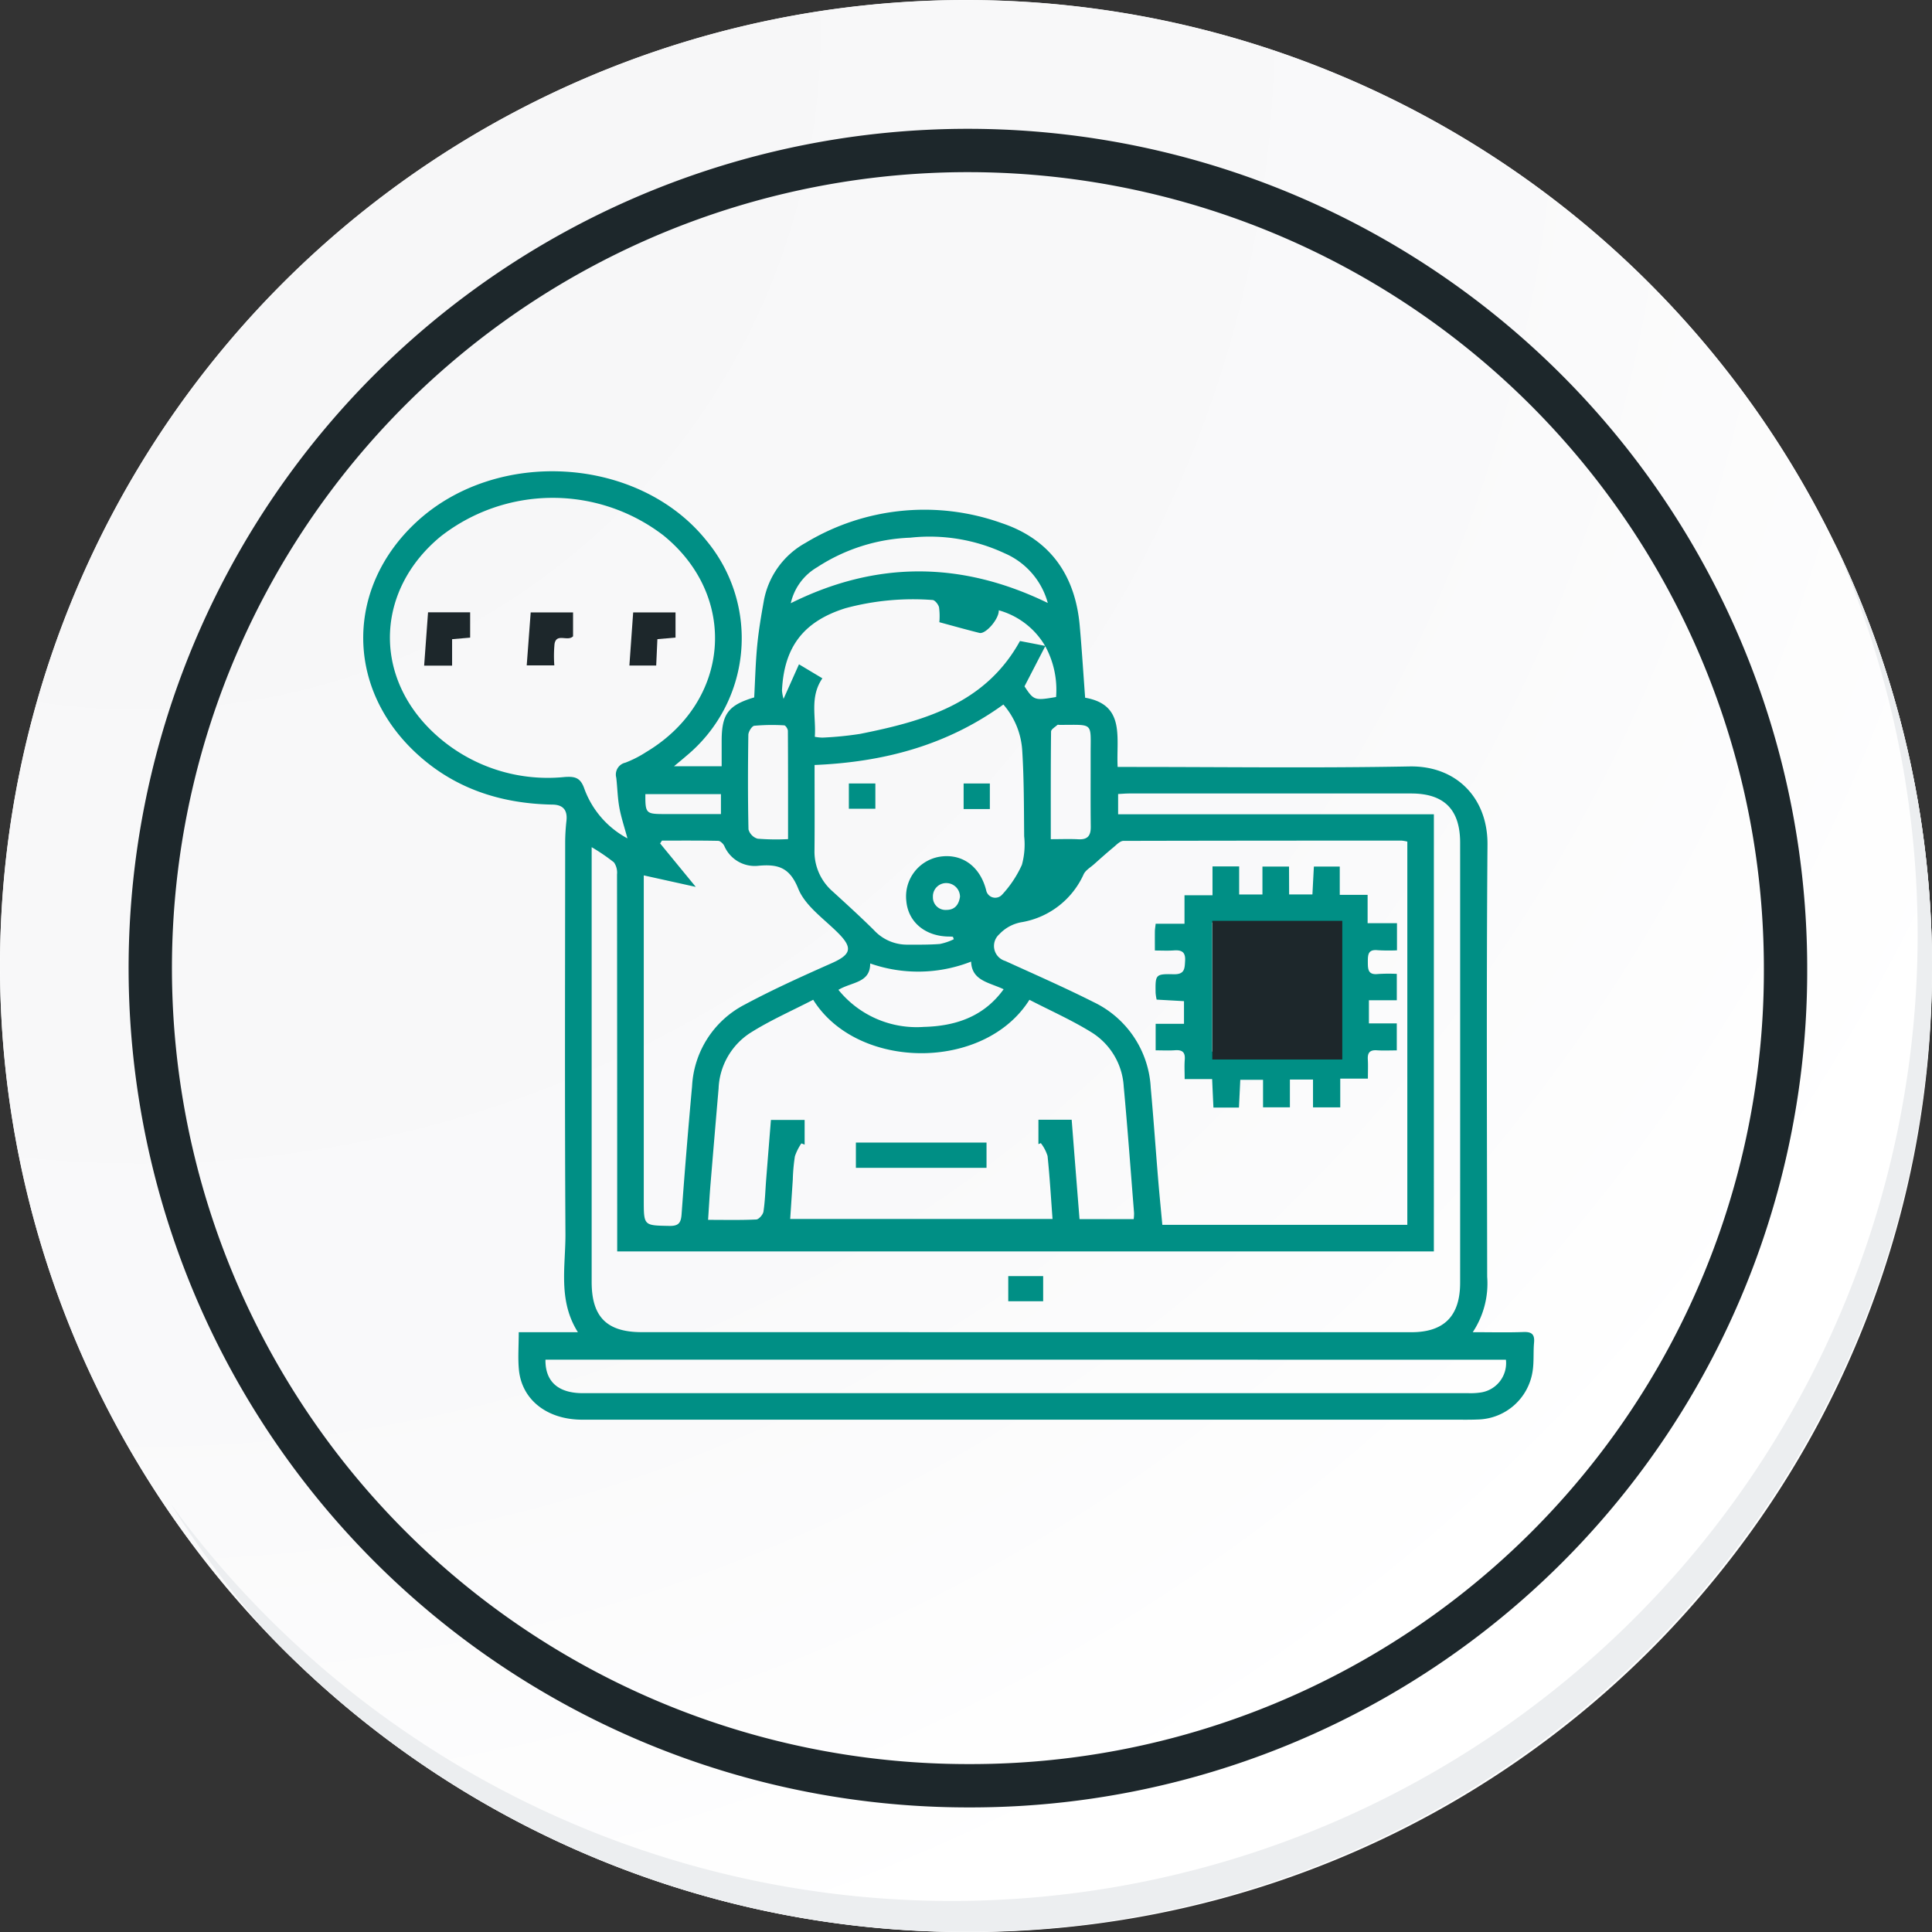 <svg id="img2" xmlns="http://www.w3.org/2000/svg" xmlns:xlink="http://www.w3.org/1999/xlink" width="222.94" height="222.945" viewBox="0 0 222.94 222.945">
  <rect x="0" y="0" width="222.94" height="222.945" fill="#333333" stroke="none"/>
  <defs>
    <radialGradient id="radial-gradient" cx="0.076" cy="0.019" r="1.465" gradientTransform="translate(0)" gradientUnits="objectBoundingBox">
      <stop offset="0" stop-color="#f6f6f7"/>
      <stop offset="0.477" stop-color="#f9f9fa"/>
      <stop offset="0.715" stop-color="#fff"/>
    </radialGradient>
  </defs>
  <g id="Grupo_42274" data-name="Grupo 42274" transform="translate(0 0)">
    <g id="Grupo_18423" data-name="Grupo 18423" transform="translate(0 0)">
      <g id="Grupo_18421" data-name="Grupo 18421">
        <g id="Grupo_18420" data-name="Grupo 18420">
          <g id="Grupo_18419" data-name="Grupo 18419">
            <path id="Trazado_40936" data-name="Trazado 40936" d="M417.562,2257.189a111.47,111.47,0,1,1-111.468-111.468A111.468,111.468,0,0,1,417.562,2257.189Z" transform="translate(-194.623 -2145.721)" fill="#fff"/>
          </g>
        </g>
      </g>
      <path id="Trazado_40937" data-name="Trazado 40937" d="M415.569,2255.017A111.467,111.467,0,1,0,304.1,2366.492,111.031,111.031,0,0,0,415.569,2255.017Z" transform="translate(-192.629 -2143.547)" fill="url(#radial-gradient)"/>
      <path id="Trazado_40938" data-name="Trazado 40938" d="M389.579,2246.181a94.349,94.349,0,1,0-94.349,94.35A94.011,94.011,0,0,0,389.579,2246.181Z" transform="translate(-183.54 -2134.468)" fill="none" stroke="#1d272b" stroke-miterlimit="10" stroke-width="5"/>
      <g id="Grupo_18422" data-name="Grupo 18422" transform="translate(19.748 62.583)">
        <path id="Trazado_40939" data-name="Trazado 40939" d="M392.465,2164.488A111.483,111.483,0,0,1,200.545,2275.5a111.8,111.8,0,0,0,11.094,14.849,111.485,111.485,0,0,0,180.826-125.859Z" transform="translate(-200.545 -2164.488)" fill="#eceef0"/>
      </g>
      <g id="BW72Gg" transform="translate(-6364.336 -1995.12)">
        <g id="Grupo_91636" data-name="Grupo 91636" transform="translate(6406.245 2049.501)">
          <path id="Trazado_150611" data-name="Trazado 150611" d="M6534.282,2148.846c2.189,0,4.021.049,5.85-.02.968-.036,1.313.276,1.222,1.241-.1,1.105.008,2.239-.173,3.326a6.543,6.543,0,0,1-6.327,5.528c-.941.04-1.885.021-2.827.021q-50.254,0-100.51,0c-4.026,0-6.961-2.275-7.3-5.751-.133-1.353-.021-2.73-.021-4.345h6.825c-2.322-3.668-1.414-7.592-1.437-11.365-.089-15.081-.039-30.162-.031-45.242a23.7,23.7,0,0,1,.151-2.432c.125-1.2-.393-1.82-1.589-1.841-6.1-.105-11.568-1.919-16.022-6.19-7.907-7.581-7.76-18.926.264-26.388,9.316-8.664,25.741-7.611,33.528,2.15a17.619,17.619,0,0,1-2.316,24.78c-.4.35-.818.688-1.458,1.225h5.5c0-.977,0-1.94,0-2.9,0-3.128.748-4.148,3.755-5.047.107-1.964.154-3.967.343-5.956.162-1.7.447-3.392.748-5.076a9.611,9.611,0,0,1,4.835-6.8,26.5,26.5,0,0,1,22.641-2.277c5.572,1.864,8.473,6,8.994,11.811.245,2.726.414,5.458.627,8.334,4.685.813,3.569,4.633,3.751,7.989h1.547c10.71,0,21.425.141,32.131-.059,5.4-.1,9.039,3.631,9,9.02-.13,16.622-.057,33.246-.036,49.869A10.174,10.174,0,0,1,6534.282,2148.846Zm-49.315-79.187c-.8,1.542-1.594,3.084-2.411,4.662,1.064,1.619,1.169,1.658,3.645,1.229a10.5,10.5,0,0,0-1.254-5.873,8.977,8.977,0,0,0-5.36-4.133c.052.988-1.517,2.789-2.229,2.611-1.516-.379-3.019-.8-4.627-1.237a7.9,7.9,0,0,0-.034-1.709c-.074-.335-.48-.844-.751-.853a29.892,29.892,0,0,0-10.053.948c-4.831,1.518-7.088,4.461-7.321,9.512a5.064,5.064,0,0,0,.18.948l1.781-3.988,2.7,1.617c-1.5,2.194-.7,4.48-.875,6.748a5.3,5.3,0,0,0,.886.094,39.317,39.317,0,0,0,4.341-.429c7.368-1.473,14.453-3.474,18.449-10.717C6483,2069.274,6483.986,2069.463,6484.966,2069.659Zm44.827,69.868h-94.237v-1.491q0-21.011-.021-42.022a2.063,2.063,0,0,0-.354-1.382,22.338,22.338,0,0,0-2.572-1.753v1.462q0,24.355,0,48.71c0,4.034,1.748,5.79,5.781,5.791q44.405.006,88.809.007c3.778,0,5.625-1.869,5.626-5.717q.005-25.383,0-50.766c0-3.831-1.843-5.682-5.65-5.683q-16.258,0-32.516,0c-.417,0-.833.038-1.3.061v2.336h36.436Zm-3.062-47.292a4.51,4.51,0,0,0-.642-.113q-16.056-.006-32.114.029c-.382,0-.789.44-1.138.73-.77.637-1.513,1.3-2.26,1.969-.412.366-.955.675-1.187,1.137a9.616,9.616,0,0,1-7.111,5.539,4.6,4.6,0,0,0-2.632,1.4,1.8,1.8,0,0,0,.676,3.078c3.412,1.556,6.852,3.061,10.2,4.749a11.617,11.617,0,0,1,6.6,9.889c.323,3.538.567,7.082.86,10.623.144,1.732.317,3.462.478,5.194h28.269Zm-68.558,18.251c-2.442,1.268-5,2.383-7.326,3.865a8.028,8.028,0,0,0-3.592,6.384q-.486,5.632-.951,11.266c-.1,1.257-.169,2.517-.26,3.882,1.977,0,3.772.045,5.562-.043.3-.015.775-.565.828-.919.185-1.225.215-2.472.312-3.71q.271-3.432.549-6.858h3.889v2.849l-.375-.143a6.143,6.143,0,0,0-.747,1.486,21.216,21.216,0,0,0-.243,2.684c-.1,1.515-.2,3.03-.3,4.553h30.271c-.186-2.5-.324-4.891-.574-7.27a4.661,4.661,0,0,0-.778-1.484l-.276.118v-2.815H6488c.3,3.84.6,7.628.906,11.468h6.251a5.308,5.308,0,0,0,.043-.7c-.389-4.866-.742-9.736-1.194-14.6a7.9,7.9,0,0,0-3.654-6.215c-2.308-1.438-4.819-2.547-7.227-3.793C6477.915,2118.774,6463.251,2118.64,6458.174,2110.486Zm-21.435-18.623c-.361-1.34-.731-2.434-.935-3.559s-.224-2.295-.355-3.44a1.408,1.408,0,0,1,1.059-1.74,12.98,12.98,0,0,0,2.394-1.224c9.716-5.812,10.681-17.933,2-24.989a20.993,20.993,0,0,0-25.726.119c-7.331,6.054-7.857,15.768-1.067,22.391a19.263,19.263,0,0,0,15.4,5.359c1.214-.083,1.807.1,2.244,1.32A10.625,10.625,0,0,0,6436.739,2091.863Zm1.884,4.271v1.64q0,17.91,0,35.82c0,2.984,0,2.933,2.967,2.988,1.1.021,1.333-.4,1.4-1.4q.536-7.364,1.207-14.718a11.249,11.249,0,0,1,6.058-9.412c3.265-1.752,6.656-3.28,10.046-4.784,2.276-1.01,2.463-1.778.714-3.52-1.627-1.623-3.771-3.1-4.569-5.087-1-2.485-2.372-2.831-4.571-2.64a3.822,3.822,0,0,1-3.961-2.289c-.129-.257-.46-.579-.7-.584-2.164-.046-4.328-.027-6.492-.027l-.212.325,4.114,5.016Zm-11.345,55.883c-.036,2.541,1.483,3.865,4.311,3.865q51.1,0,102.2,0a7.764,7.764,0,0,0,1.407-.078,3.426,3.426,0,0,0,2.913-3.784Zm47.119-48.52-.1-.282c-.126-.008-.253-.023-.379-.022-2.779.006-4.787-1.646-5-4.114a4.646,4.646,0,0,1,3.745-5.081c2.612-.465,4.75,1.037,5.468,3.841a1.064,1.064,0,0,0,1.831.528,12.777,12.777,0,0,0,2.294-3.449,8.864,8.864,0,0,0,.262-3.3c-.03-3.3-.016-6.6-.223-9.884a8.9,8.9,0,0,0-2.176-5.318c-6.533,4.728-13.842,6.646-21.787,6.979,0,3.315.022,6.56-.008,9.8a6.084,6.084,0,0,0,2.083,4.78c1.613,1.473,3.23,2.944,4.782,4.481a5.188,5.188,0,0,0,3.755,1.671c1.282,0,2.568.021,3.843-.078A6.537,6.537,0,0,0,6474.4,2103.5Zm10.849-38.793a8.742,8.742,0,0,0-4.982-5.739,20.461,20.461,0,0,0-10.889-1.8,21.062,21.062,0,0,0-10.759,3.42,6.438,6.438,0,0,0-3.029,4.141C6465.475,2059.805,6475.316,2059.869,6485.246,2064.7Zm-24.162,44.636a11.6,11.6,0,0,0,9.854,4.278c3.537-.089,6.869-1.1,9.211-4.345-1.685-.8-3.676-.978-3.752-3.191a16.725,16.725,0,0,1-11.647.214C6464.765,2108.561,6462.636,2108.412,6461.084,2109.341Zm-5.812-17.391c0-4.293.007-8.391-.019-12.489,0-.224-.268-.633-.423-.639a22.924,22.924,0,0,0-3.454.048c-.274.031-.68.68-.686,1.05-.052,3.636-.064,7.274.016,10.908a1.556,1.556,0,0,0,1.047,1.072A26.736,26.736,0,0,0,6455.272,2091.949Zm30.318.008c1.165,0,2.182-.042,3.193.011,1.074.056,1.432-.437,1.42-1.454-.032-2.778-.009-5.557-.014-8.336-.006-3.8.408-3.4-3.589-3.413-.085,0-.2-.034-.251.009-.262.244-.724.5-.727.763C6485.576,2083.6,6485.59,2087.654,6485.59,2091.957Zm-46.783-5.2c-.015,2.2.074,2.29,2.078,2.3.643,0,1.285,0,1.928,0h4.714v-2.3Zm36.306,11.845a1.583,1.583,0,0,0-1.525-1.58,1.533,1.533,0,0,0-1.6,1.595,1.452,1.452,0,0,0,1.56,1.5C6474.507,2100.119,6474.978,2099.519,6475.113,2098.6Z" transform="translate(-6406.245 -2049.501)" fill="#008f85"/>
          <path id="Trazado_150613" data-name="Trazado 150613" d="M6695.769,2410.736h4.028v2.9h-4.028Z" transform="translate(-6621.332 -2317.862)" fill="#008f85"/>
          <path id="Trazado_150614" data-name="Trazado 150614" d="M6777.079,2230.072h2.687c.055-1.046.109-2.092.169-3.221h2.986v3.269h3.215v3.269h3.389v3.13a21.478,21.478,0,0,1-2.228-.015c-1.093-.114-1.139.492-1.135,1.326,0,.858,0,1.555,1.183,1.42a19.9,19.9,0,0,1,2.159-.014v3.042h-3.218v2.672h3.216v3.115c-.782,0-1.542.04-2.3-.011-.791-.053-1.089.265-1.043,1.04.041.68.009,1.365.009,2.231h-3.19v3.313h-3.143v-3.208h-2.667v3.205h-3.1v-3.174h-2.625c-.05,1.036-.1,2.081-.154,3.2h-2.945c-.049-1.073-.1-2.121-.149-3.282h-3.171c0-.827-.044-1.542.012-2.249.069-.867-.3-1.141-1.123-1.082-.714.052-1.434.011-2.236.011V2245h3.27v-2.616l-3.156-.178a5.745,5.745,0,0,1-.12-.772c-.035-2.106-.029-2.208,2.062-2.154,1.315.034,1.29-.656,1.343-1.577.059-1.043-.453-1.236-1.327-1.173-.674.049-1.355.01-2.162.01,0-.829-.007-1.508,0-2.185,0-.25.049-.5.09-.9h3.329v-3.292h3.231v-3.33h3.076v3.243h2.687v-3.222h3.067Zm-8.881,3.249V2248.2h14.809V2233.32Z" transform="translate(-6670.231 -2181.238)" fill="#008f85"/>
          <path id="Trazado_150615" data-name="Trazado 150615" d="M6642.458,2353.716h-15.074V2350.8h15.074Z" transform="translate(-6570.529 -2273.336)" fill="#008f85"/>
          <path id="Trazado_150616" data-name="Trazado 150616" d="M6482.828,2118.964h-3.185c.156-2.073.306-4.077.459-6.111h4.888v2.757c-.633.643-1.907-.415-2.137.875A14.671,14.671,0,0,0,6482.828,2118.964Z" transform="translate(-6460.772 -2096.565)" fill="#1d272b"/>
          <path id="Trazado_150617" data-name="Trazado 150617" d="M6528.817,2118.987h-3.094c.146-2.054.29-4.064.437-6.13h4.887v2.9l-2.092.185C6528.91,2116.927,6528.866,2117.887,6528.817,2118.987Z" transform="translate(-6495.005 -2096.568)" fill="#1d272b"/>
          <path id="Trazado_150618" data-name="Trazado 150618" d="M6436.834,2118.952h-3.225c.152-2.087.3-4.1.45-6.153h4.858v2.923l-2.083.181Z" transform="translate(-6426.574 -2096.525)" fill="#1d272b"/>
          <path id="Trazado_150619" data-name="Trazado 150619" d="M6678.762,2192.579h-3.026v-2.949h3.026Z" transform="translate(-6606.449 -2153.602)" fill="#008f85"/>
          <path id="Trazado_150620" data-name="Trazado 150620" d="M6627.289,2189.624v2.916h-3.058v-2.916Z" transform="translate(-6568.187 -2153.598)" fill="#008f85"/>
        </g>
      </g>
      <rect id="Rectángulo_33806" data-name="Rectángulo 33806" width="15" height="16" transform="translate(139.891 106.258)" fill="#1d272b"/>
    </g>
  </g>
</svg>
